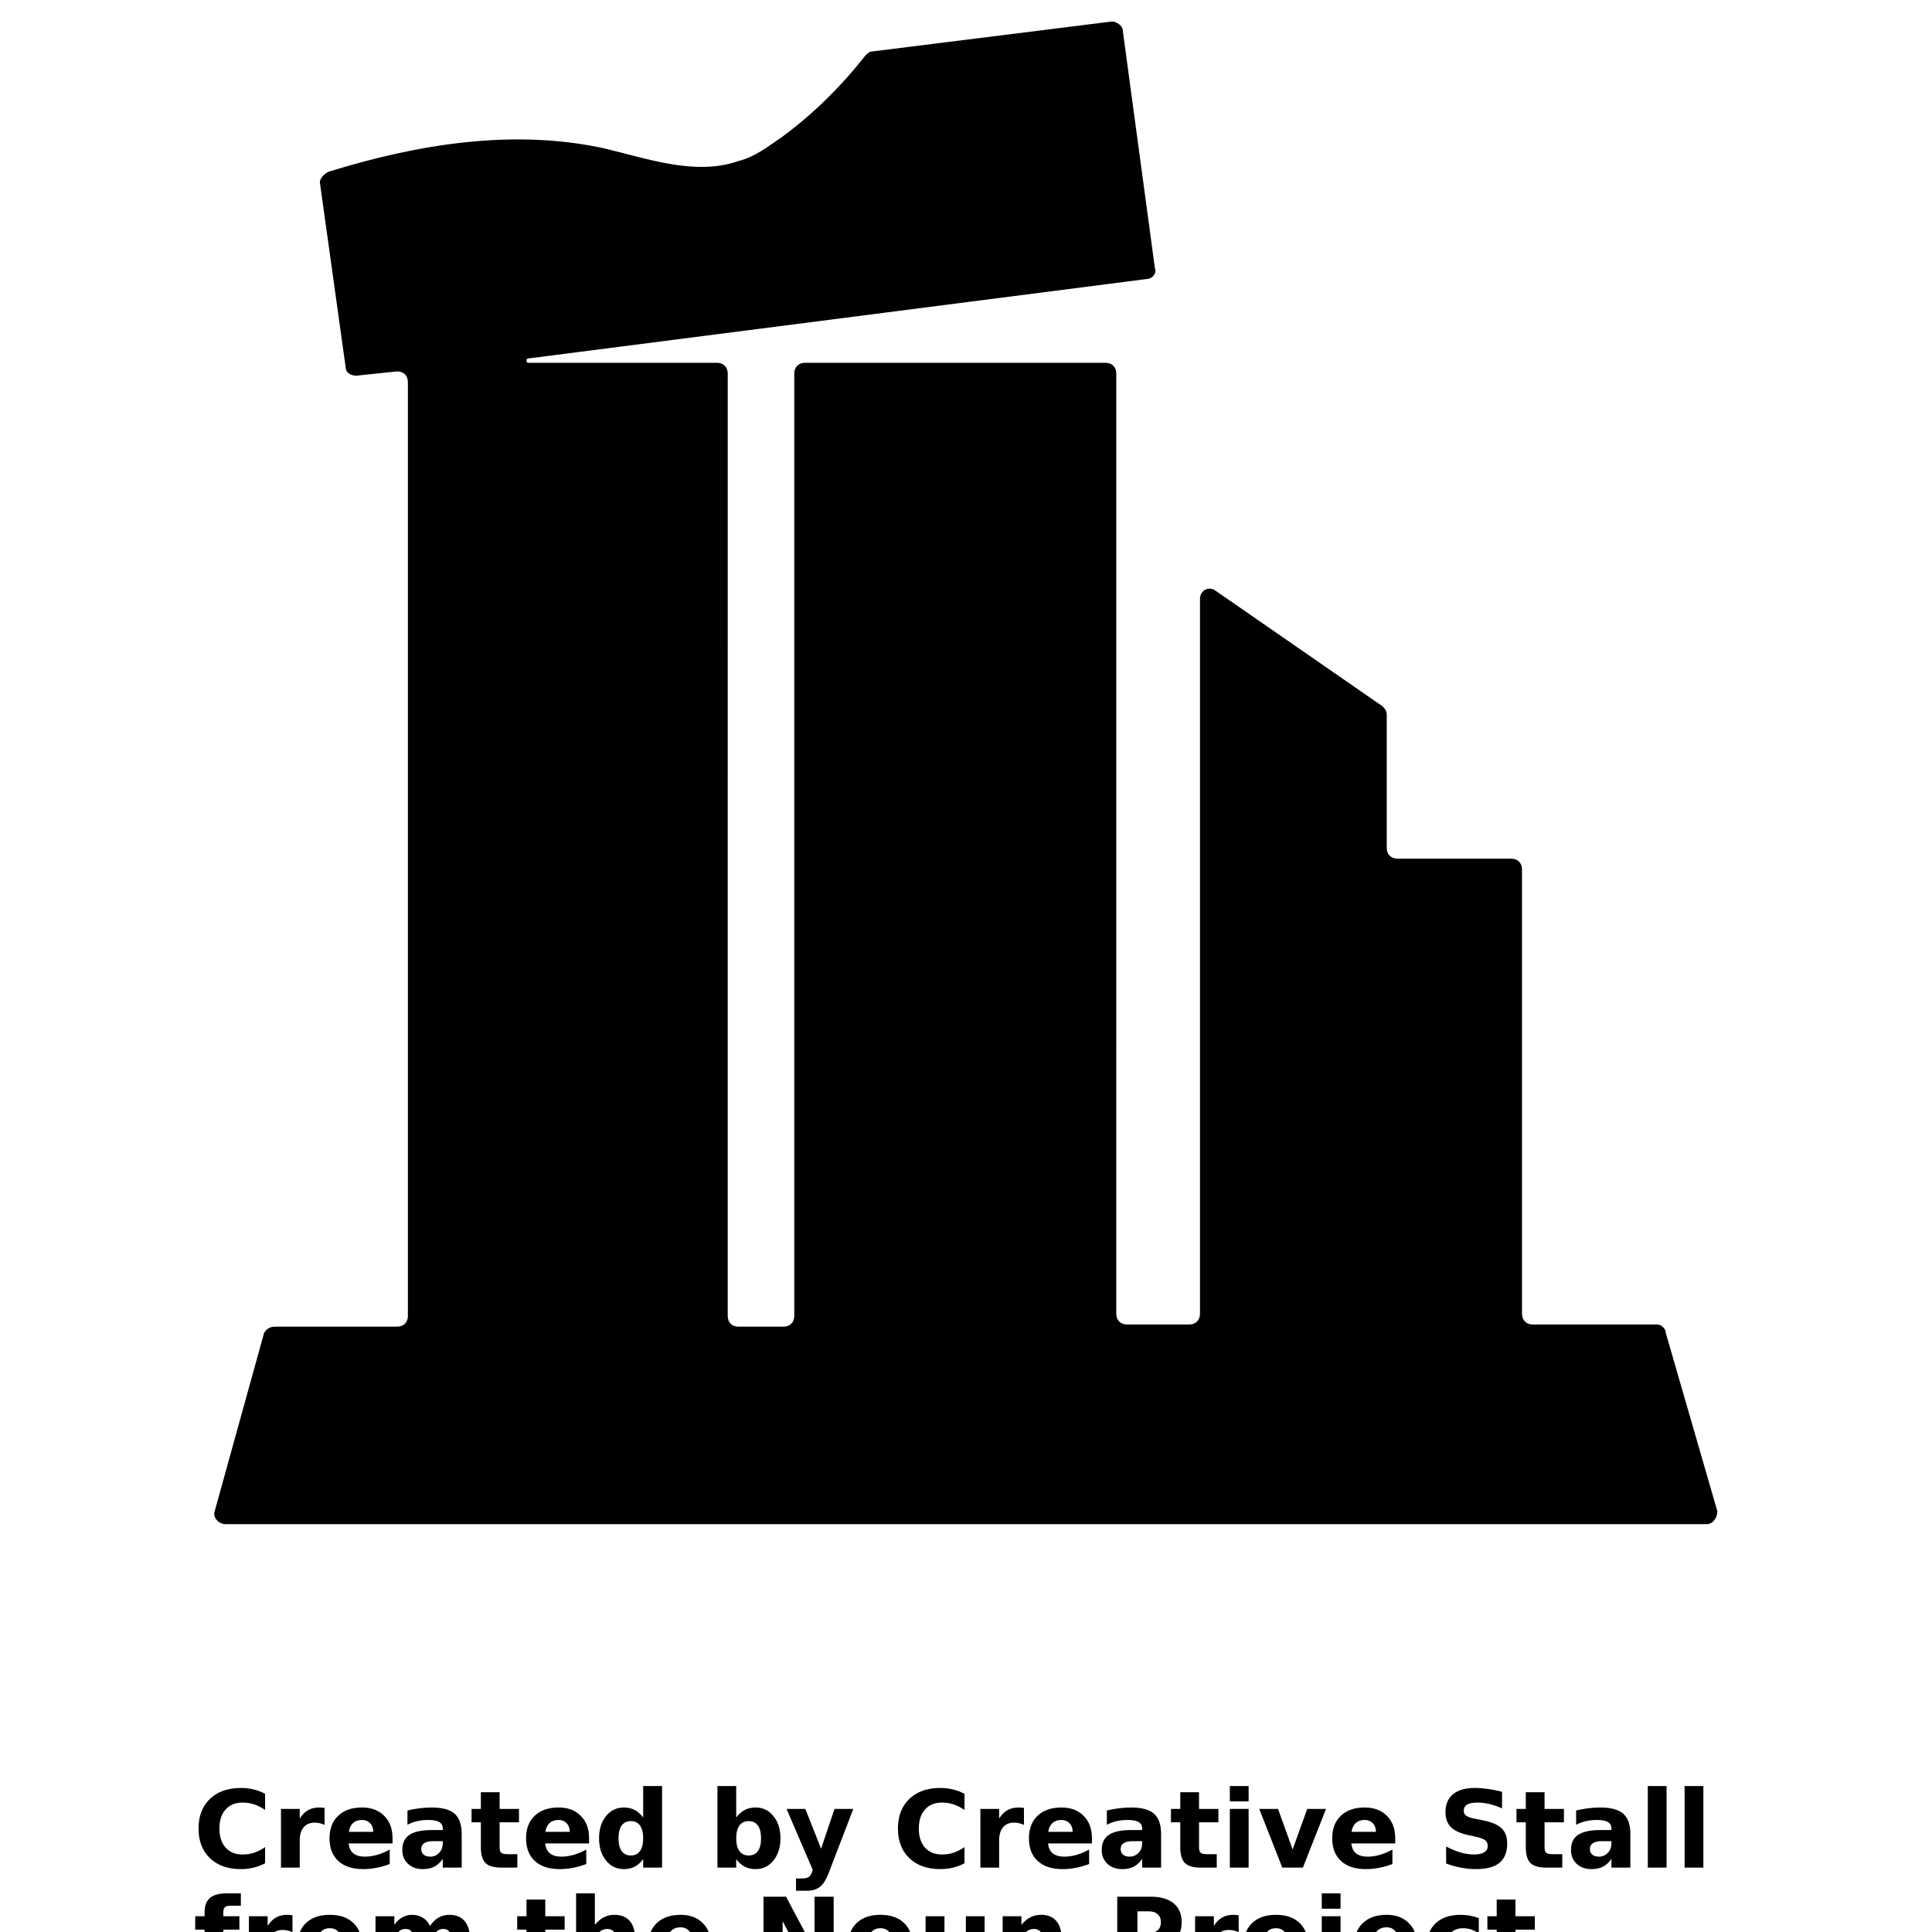 <?xml version="1.0" encoding="UTF-8"?>
<svg width="700pt" height="700pt" version="1.1" viewBox="0 0 700 700" xmlns="http://www.w3.org/2000/svg" xmlns:xlink="http://www.w3.org/1999/xlink">
 <defs>
  <symbol id="g" overflow="visible">
   <path d="m26.047-1.562c-1.336 0.699-2.731 1.227-4.188 1.578-1.461 0.352-2.981 0.531-4.562 0.531-4.719 0-8.461-1.316-11.219-3.953-2.762-2.644-4.141-6.223-4.141-10.734 0-4.539 1.379-8.129 4.141-10.766 2.758-2.633 6.5-3.953 11.219-3.953 1.582 0 3.102 0.18 4.562 0.531 1.457 0.355 2.852 0.883 4.188 1.578v5.859c-1.355-0.926-2.688-1.602-4-2.031-1.312-0.426-2.699-0.641-4.156-0.641-2.617 0-4.668 0.84-6.156 2.516-1.492 1.668-2.234 3.969-2.234 6.906 0 2.918 0.742 5.215 2.234 6.891 1.488 1.668 3.539 2.5 6.156 2.5 1.457 0 2.844-0.211 4.156-0.641 1.312-0.426 2.644-1.102 4-2.031z"/>
  </symbol>
  <symbol id="c" overflow="visible">
   <path d="m19.062-15.469c-0.594-0.281-1.188-0.488-1.781-0.625-0.586-0.133-1.172-0.203-1.766-0.203-1.75 0-3.102 0.562-4.047 1.688-0.938 1.117-1.406 2.719-1.406 4.812v9.797h-6.797v-21.266h6.797v3.484c0.875-1.383 1.879-2.394 3.016-3.031 1.133-0.645 2.488-0.969 4.062-0.969 0.227 0 0.473 0.012 0.734 0.031 0.27 0.023 0.66 0.062 1.172 0.125z"/>
  </symbol>
  <symbol id="a" overflow="visible">
   <path d="m24.5-10.688v1.938h-15.891c0.156 1.594 0.727 2.793 1.719 3.594 0.988 0.793 2.367 1.188 4.141 1.188 1.426 0 2.891-0.207 4.391-0.625 1.5-0.426 3.039-1.07 4.625-1.938v5.234c-1.605 0.617-3.215 1.074-4.828 1.375-1.605 0.312-3.211 0.469-4.812 0.469-3.844 0-6.836-0.973-8.969-2.922-2.137-1.957-3.203-4.703-3.203-8.234 0-3.469 1.047-6.195 3.141-8.188 2.094-1.988 4.977-2.984 8.656-2.984 3.344 0 6.016 1.008 8.016 3.016 2.008 2.012 3.016 4.703 3.016 8.078zm-6.984-2.266c0-1.289-0.383-2.332-1.141-3.125-0.75-0.789-1.734-1.188-2.953-1.188-1.312 0-2.383 0.371-3.203 1.109-0.824 0.742-1.34 1.809-1.547 3.203z"/>
  </symbol>
  <symbol id="d" overflow="visible">
   <path d="m12.797-9.578c-1.418 0-2.484 0.246-3.203 0.734-0.711 0.48-1.062 1.188-1.062 2.125 0 0.855 0.285 1.527 0.859 2.016 0.57 0.492 1.375 0.734 2.406 0.734 1.27 0 2.344-0.457 3.219-1.375 0.875-0.914 1.312-2.066 1.312-3.453v-0.781zm10.391-2.562v12.141h-6.859v-3.156c-0.906 1.293-1.934 2.234-3.078 2.828-1.137 0.582-2.523 0.875-4.156 0.875-2.199 0-3.984-0.641-5.359-1.922s-2.062-2.945-2.062-5c0-2.5 0.852-4.328 2.562-5.484 1.719-1.164 4.414-1.75 8.094-1.75h4v-0.531c0-1.082-0.43-1.875-1.281-2.375-0.844-0.5-2.164-0.75-3.953-0.75-1.461 0-2.82 0.148-4.078 0.438-1.25 0.293-2.414 0.73-3.484 1.312v-5.188c1.457-0.352 2.922-0.617 4.391-0.797 1.469-0.188 2.938-0.281 4.406-0.281 3.832 0 6.598 0.758 8.297 2.266 1.707 1.512 2.562 3.969 2.562 7.375z"/>
  </symbol>
  <symbol id="b" overflow="visible">
   <path d="m10.688-27.312v6.047h7.016v4.859h-7.016v9.016c0 0.992 0.195 1.664 0.594 2.016 0.395 0.344 1.172 0.516 2.328 0.516h3.5v4.859h-5.828c-2.688 0-4.594-0.555-5.719-1.672-1.117-1.125-1.672-3.031-1.672-5.719v-9.016h-3.375v-4.859h3.375v-6.047z"/>
  </symbol>
  <symbol id="k" overflow="visible">
   <path d="m17.734-18.156v-11.391h6.844v29.547h-6.844v-3.078c-0.938 1.25-1.969 2.168-3.094 2.75s-2.43 0.875-3.906 0.875c-2.625 0-4.781-1.039-6.469-3.125-1.68-2.082-2.516-4.758-2.516-8.031 0-3.281 0.836-5.961 2.516-8.047 1.688-2.082 3.844-3.125 6.469-3.125 1.469 0 2.766 0.297 3.891 0.891 1.133 0.586 2.172 1.496 3.109 2.734zm-4.484 13.766c1.457 0 2.566-0.531 3.328-1.594 0.77-1.062 1.156-2.602 1.156-4.625 0-2.031-0.387-3.578-1.156-4.641-0.762-1.062-1.871-1.594-3.328-1.594-1.438 0-2.543 0.531-3.312 1.594-0.762 1.062-1.141 2.609-1.141 4.641 0 2.023 0.379 3.562 1.141 4.625 0.77 1.062 1.875 1.594 3.312 1.594z"/>
  </symbol>
  <symbol id="j" overflow="visible">
   <path d="m14.578-4.391c1.457 0 2.566-0.531 3.328-1.594 0.77-1.062 1.156-2.602 1.156-4.625 0-2.031-0.387-3.578-1.156-4.641-0.762-1.062-1.871-1.594-3.328-1.594-1.449 0-2.562 0.539-3.344 1.609-0.781 1.062-1.172 2.606-1.172 4.625 0 2.012 0.391 3.555 1.172 4.625 0.781 1.062 1.895 1.594 3.344 1.594zm-4.516-13.766c0.938-1.238 1.973-2.148 3.109-2.734 1.145-0.594 2.457-0.891 3.938-0.891 2.625 0 4.773 1.043 6.453 3.125 1.688 2.086 2.531 4.766 2.531 8.047 0 3.273-0.844 5.949-2.531 8.031-1.68 2.086-3.828 3.125-6.453 3.125-1.48 0-2.793-0.293-3.938-0.875-1.137-0.594-2.172-1.508-3.109-2.75v3.078h-6.797v-29.547h6.797z"/>
  </symbol>
  <symbol id="i" overflow="visible">
   <path d="m0.469-21.266h6.797l5.719 14.422 4.859-14.422h6.812l-8.953 23.281c-0.898 2.363-1.945 4.016-3.141 4.953-1.199 0.945-2.777 1.422-4.734 1.422h-3.938v-4.453h2.125c1.156 0 1.992-0.188 2.516-0.562 0.531-0.367 0.941-1.023 1.234-1.969l0.188-0.594z"/>
  </symbol>
  <symbol id="h" overflow="visible">
   <path d="m3.266-21.266h6.797v21.266h-6.797zm0-8.281h6.797v5.547h-6.797z"/>
  </symbol>
  <symbol id="v" overflow="visible">
   <path d="m0.594-21.266h6.797l5.297 14.688 5.281-14.688h6.812l-8.375 21.266h-7.469z"/>
  </symbol>
  <symbol id="u" overflow="visible">
   <path d="m23.297-27.453v6c-1.555-0.695-3.074-1.223-4.562-1.578-1.48-0.352-2.875-0.531-4.188-0.531-1.75 0-3.043 0.242-3.875 0.719-0.836 0.48-1.25 1.227-1.25 2.234 0 0.762 0.281 1.355 0.844 1.781 0.562 0.43 1.582 0.793 3.062 1.094l3.109 0.625c3.156 0.637 5.394 1.602 6.719 2.891 1.332 1.293 2 3.125 2 5.5 0 3.125-0.93 5.453-2.781 6.984-1.855 1.523-4.688 2.281-8.5 2.281-1.793 0-3.594-0.172-5.406-0.516-1.812-0.332-3.625-0.836-5.438-1.516v-6.172c1.812 0.969 3.562 1.699 5.25 2.188 1.695 0.48 3.328 0.719 4.891 0.719 1.602 0 2.828-0.266 3.672-0.797s1.266-1.289 1.266-2.281c0-0.883-0.289-1.566-0.859-2.047-0.574-0.477-1.719-0.91-3.438-1.297l-2.844-0.625c-2.836-0.602-4.906-1.566-6.219-2.891-1.305-1.332-1.953-3.129-1.953-5.391 0-2.82 0.91-4.988 2.734-6.5 1.82-1.52 4.441-2.281 7.859-2.281 1.551 0 3.148 0.121 4.797 0.359 1.645 0.23 3.348 0.578 5.109 1.047z"/>
  </symbol>
  <symbol id="f" overflow="visible">
   <path d="m3.266-29.547h6.797v29.547h-6.797z"/>
  </symbol>
  <symbol id="t" overflow="visible">
   <path d="m17.266-29.547v4.469h-3.766c-0.961 0-1.633 0.172-2.016 0.516-0.375 0.344-0.562 0.949-0.562 1.812v1.484h5.812v4.859h-5.812v16.406h-6.797v-16.406h-3.391v-4.859h3.391v-1.484c0-2.312 0.645-4.019 1.938-5.125 1.289-1.113 3.289-1.672 6-1.672z"/>
  </symbol>
  <symbol id="e" overflow="visible">
   <path d="m13.391-16.922c-1.512 0-2.664 0.543-3.453 1.625-0.793 1.086-1.188 2.648-1.188 4.688 0 2.031 0.395 3.59 1.188 4.672 0.789 1.086 1.941 1.625 3.453 1.625 1.477 0 2.609-0.539 3.391-1.625 0.789-1.082 1.188-2.641 1.188-4.672 0-2.039-0.398-3.602-1.188-4.688-0.781-1.082-1.914-1.625-3.391-1.625zm0-4.859c3.656 0 6.508 0.992 8.562 2.969 2.062 1.969 3.094 4.703 3.094 8.203 0 3.492-1.031 6.227-3.094 8.203-2.055 1.969-4.906 2.953-8.562 2.953-3.68 0-6.555-0.984-8.625-2.953-2.062-1.977-3.094-4.711-3.094-8.203 0-3.5 1.031-6.234 3.094-8.203 2.07-1.977 4.945-2.969 8.625-2.969z"/>
  </symbol>
  <symbol id="s" overflow="visible">
   <path d="m22.984-17.734c0.852-1.32 1.867-2.328 3.047-3.016 1.188-0.688 2.492-1.031 3.922-1.031 2.438 0 4.297 0.758 5.578 2.266 1.281 1.5 1.922 3.688 1.922 6.562v12.953h-6.844v-11.094c0.008-0.164 0.02-0.336 0.031-0.516 0.008-0.176 0.016-0.426 0.016-0.75 0-1.508-0.227-2.602-0.672-3.281-0.449-0.676-1.164-1.016-2.141-1.016-1.293 0-2.293 0.531-3 1.594-0.699 1.062-1.062 2.606-1.094 4.625v10.438h-6.828v-11.094c0-2.352-0.203-3.867-0.609-4.547-0.406-0.676-1.133-1.016-2.172-1.016-1.305 0-2.309 0.539-3.016 1.609-0.711 1.074-1.062 2.602-1.062 4.578v10.469h-6.828v-21.266h6.828v3.109c0.832-1.195 1.789-2.098 2.875-2.703 1.082-0.613 2.273-0.922 3.578-0.922 1.469 0 2.766 0.355 3.891 1.062 1.133 0.711 1.992 1.703 2.578 2.984z"/>
  </symbol>
  <symbol id="r" overflow="visible">
   <path d="m24.656-12.953v12.953h-6.844v-9.875c0-1.863-0.043-3.141-0.125-3.828-0.086-0.695-0.227-1.211-0.422-1.547-0.273-0.438-0.637-0.781-1.094-1.031-0.449-0.25-0.965-0.375-1.547-0.375-1.418 0-2.531 0.547-3.344 1.641s-1.219 2.609-1.219 4.547v10.469h-6.797v-29.547h6.797v11.391c1.031-1.238 2.117-2.148 3.266-2.734 1.156-0.594 2.426-0.891 3.812-0.891 2.457 0 4.32 0.758 5.594 2.266 1.281 1.5 1.922 3.688 1.922 6.562z"/>
  </symbol>
  <symbol id="q" overflow="visible">
   <path d="m3.562-28.344h8.172l10.312 19.438v-19.438h6.938v28.344h-8.172l-10.312-19.453v19.453h-6.938z"/>
  </symbol>
  <symbol id="p" overflow="visible">
   <path d="m3.031-8.281v-12.984h6.844v2.125c0 1.156-0.008 2.606-0.016 4.344-0.012 1.742-0.016 2.902-0.016 3.484 0 1.711 0.039 2.938 0.125 3.688 0.094 0.75 0.242 1.297 0.453 1.641 0.281 0.449 0.645 0.793 1.094 1.031 0.445 0.242 0.961 0.359 1.547 0.359 1.414 0 2.531-0.539 3.344-1.625 0.812-1.094 1.219-2.609 1.219-4.547v-10.5h6.797v21.266h-6.797v-3.078c-1.031 1.242-2.121 2.156-3.266 2.75-1.148 0.582-2.406 0.875-3.781 0.875-2.461 0-4.336-0.75-5.625-2.25-1.281-1.508-1.922-3.703-1.922-6.578z"/>
  </symbol>
  <symbol id="o" overflow="visible">
   <path d="m24.656-12.953v12.953h-6.844v-9.906c0-1.844-0.043-3.109-0.125-3.797-0.086-0.695-0.227-1.211-0.422-1.547-0.273-0.438-0.637-0.781-1.094-1.031-0.449-0.25-0.965-0.375-1.547-0.375-1.418 0-2.531 0.547-3.344 1.641s-1.219 2.609-1.219 4.547v10.469h-6.797v-21.266h6.797v3.109c1.031-1.238 2.117-2.148 3.266-2.734 1.156-0.594 2.426-0.891 3.812-0.891 2.457 0 4.32 0.758 5.594 2.266 1.281 1.5 1.922 3.688 1.922 6.562z"/>
  </symbol>
  <symbol id="n" overflow="visible">
   <path d="m3.562-28.344h12.141c3.602 0 6.367 0.805 8.297 2.406 1.938 1.594 2.906 3.871 2.906 6.828 0 2.981-0.969 5.273-2.906 6.875-1.93 1.594-4.695 2.391-8.297 2.391h-4.828v9.844h-7.312zm7.312 5.297v7.906h4.047c1.414 0 2.508-0.344 3.281-1.031 0.781-0.688 1.172-1.664 1.172-2.938 0-1.258-0.391-2.227-1.172-2.906-0.773-0.688-1.867-1.031-3.281-1.031z"/>
  </symbol>
  <symbol id="m" overflow="visible">
   <path d="m3.266-21.266h6.797v20.891c0 2.844-0.684 5.016-2.047 6.516-1.367 1.5-3.352 2.25-5.953 2.25h-3.359v-4.453h1.188c1.289 0 2.176-0.293 2.656-0.875 0.477-0.586 0.719-1.73 0.719-3.438zm0-8.281h6.797v5.547h-6.797z"/>
  </symbol>
  <symbol id="l" overflow="visible">
   <path d="m20.453-20.609v5.547c-0.93-0.633-1.855-1.102-2.781-1.406-0.93-0.301-1.891-0.453-2.891-0.453-1.906 0-3.391 0.559-4.453 1.672-1.055 1.105-1.578 2.652-1.578 4.641 0 1.98 0.523 3.527 1.578 4.641 1.062 1.105 2.547 1.656 4.453 1.656 1.062 0 2.066-0.156 3.016-0.469 0.957-0.32 1.844-0.789 2.656-1.406v5.562c-1.062 0.398-2.141 0.688-3.234 0.875-1.094 0.195-2.195 0.297-3.297 0.297-3.836 0-6.836-0.984-9-2.953-2.168-1.969-3.25-4.703-3.25-8.203 0-3.508 1.082-6.25 3.25-8.219 2.164-1.969 5.164-2.953 9-2.953 1.113 0 2.211 0.102 3.297 0.297 1.082 0.199 2.16 0.492 3.234 0.875z"/>
  </symbol>
 </defs>
 <g>
  <path d="m600.45 479.89h-45.109c-2.332 0-3.891-1.555-3.891-3.891v-161c0-2.332-1.555-3.891-3.891-3.891h-41.223c-2.332 0-3.891-1.555-3.891-3.891v-48.223c0-1.555-0.777-2.332-1.555-3.109l-60.668-42c-2.332-1.555-5.445 0-5.445 3.109v259c0 2.332-1.555 3.891-3.891 3.891h-22.555c-2.332 0-3.891-1.555-3.891-3.891l0.008-340.66c0-2.332-1.555-3.891-3.891-3.891h-108.89c-2.332 0-3.891 1.555-3.891 3.891v341.45c0 2.332-1.555 3.891-3.891 3.891h-16.332c-2.332 0-3.891-1.555-3.891-3.891l0.008-341.45c0-2.332-1.555-3.891-3.891-3.891h-68.445c-0.777 0-0.777-1.555 0-1.555l224-28.777c2.332 0 3.891-2.332 3.109-3.891l-11.664-86.328c0-1.559-2.332-3.113-3.887-3.113l-87.113 10.891c-0.777 0-1.555 0.777-2.332 1.555-8.555 10.891-18.668 21-30.332 29.555-4.668 3.109-9.332 7-15.555 8.555-15.555 5.445-32.668-0.777-49-4.668-32.668-6.996-66.891-1.555-99.559 8.559-1.555 0.777-3.109 2.332-3.109 3.887l9.332 66.891c0 2.332 2.332 3.109 3.891 3.109l14.777-1.555c2.332 0 3.891 1.555 3.891 3.891v338.33c0 2.332-1.555 3.891-3.891 3.891h-44.336c-1.555 0-3.109 0.777-3.891 2.332l-17.887 64.555c-0.777 2.336 1.555 4.668 3.891 4.668h536.67c2.332 0 3.891-2.332 3.891-4.668l-18.668-64.555c-0.004-1.555-1.559-3.109-3.113-3.109z"/>
  <use x="70" y="676.668" xlink:href="#g"/>
  <use x="98.539" y="676.668" xlink:href="#c"/>
  <use x="117.719" y="676.668" xlink:href="#a"/>
  <use x="144.094" y="676.668" xlink:href="#d"/>
  <use x="170.336" y="676.668" xlink:href="#b"/>
  <use x="188.926" y="676.668" xlink:href="#a"/>
  <use x="215.301" y="676.668" xlink:href="#k"/>
  <use x="256.68" y="676.668" xlink:href="#j"/>
  <use x="284.516" y="676.668" xlink:href="#i"/>
  <use x="323.406" y="676.668" xlink:href="#g"/>
  <use x="351.945" y="676.668" xlink:href="#c"/>
  <use x="371.125" y="676.668" xlink:href="#a"/>
  <use x="397.5" y="676.668" xlink:href="#d"/>
  <use x="423.742" y="676.668" xlink:href="#b"/>
  <use x="442.332" y="676.668" xlink:href="#h"/>
  <use x="455.66" y="676.668" xlink:href="#v"/>
  <use x="481.012" y="676.668" xlink:href="#a"/>
  <use x="520.926" y="676.668" xlink:href="#u"/>
  <use x="548.934" y="676.668" xlink:href="#b"/>
  <use x="567.523" y="676.668" xlink:href="#d"/>
  <use x="593.766" y="676.668" xlink:href="#f"/>
  <use x="607.098" y="676.668" xlink:href="#f"/>
  <use x="70" y="715.555" xlink:href="#t"/>
  <use x="86.918" y="715.555" xlink:href="#c"/>
  <use x="106.098" y="715.555" xlink:href="#e"/>
  <use x="132.816" y="715.555" xlink:href="#s"/>
  <use x="186.875" y="715.555" xlink:href="#b"/>
  <use x="205.465" y="715.555" xlink:href="#r"/>
  <use x="233.152" y="715.555" xlink:href="#a"/>
  <use x="273.066" y="715.555" xlink:href="#q"/>
  <use x="305.613" y="715.555" xlink:href="#e"/>
  <use x="332.328" y="715.555" xlink:href="#p"/>
  <use x="360.016" y="715.555" xlink:href="#o"/>
  <use x="401.238" y="715.555" xlink:href="#n"/>
  <use x="429.742" y="715.555" xlink:href="#c"/>
  <use x="448.918" y="715.555" xlink:href="#e"/>
  <use x="475.637" y="715.555" xlink:href="#m"/>
  <use x="488.969" y="715.555" xlink:href="#a"/>
  <use x="515.344" y="715.555" xlink:href="#l"/>
  <use x="538.395" y="715.555" xlink:href="#b"/>
 </g>
</svg>
